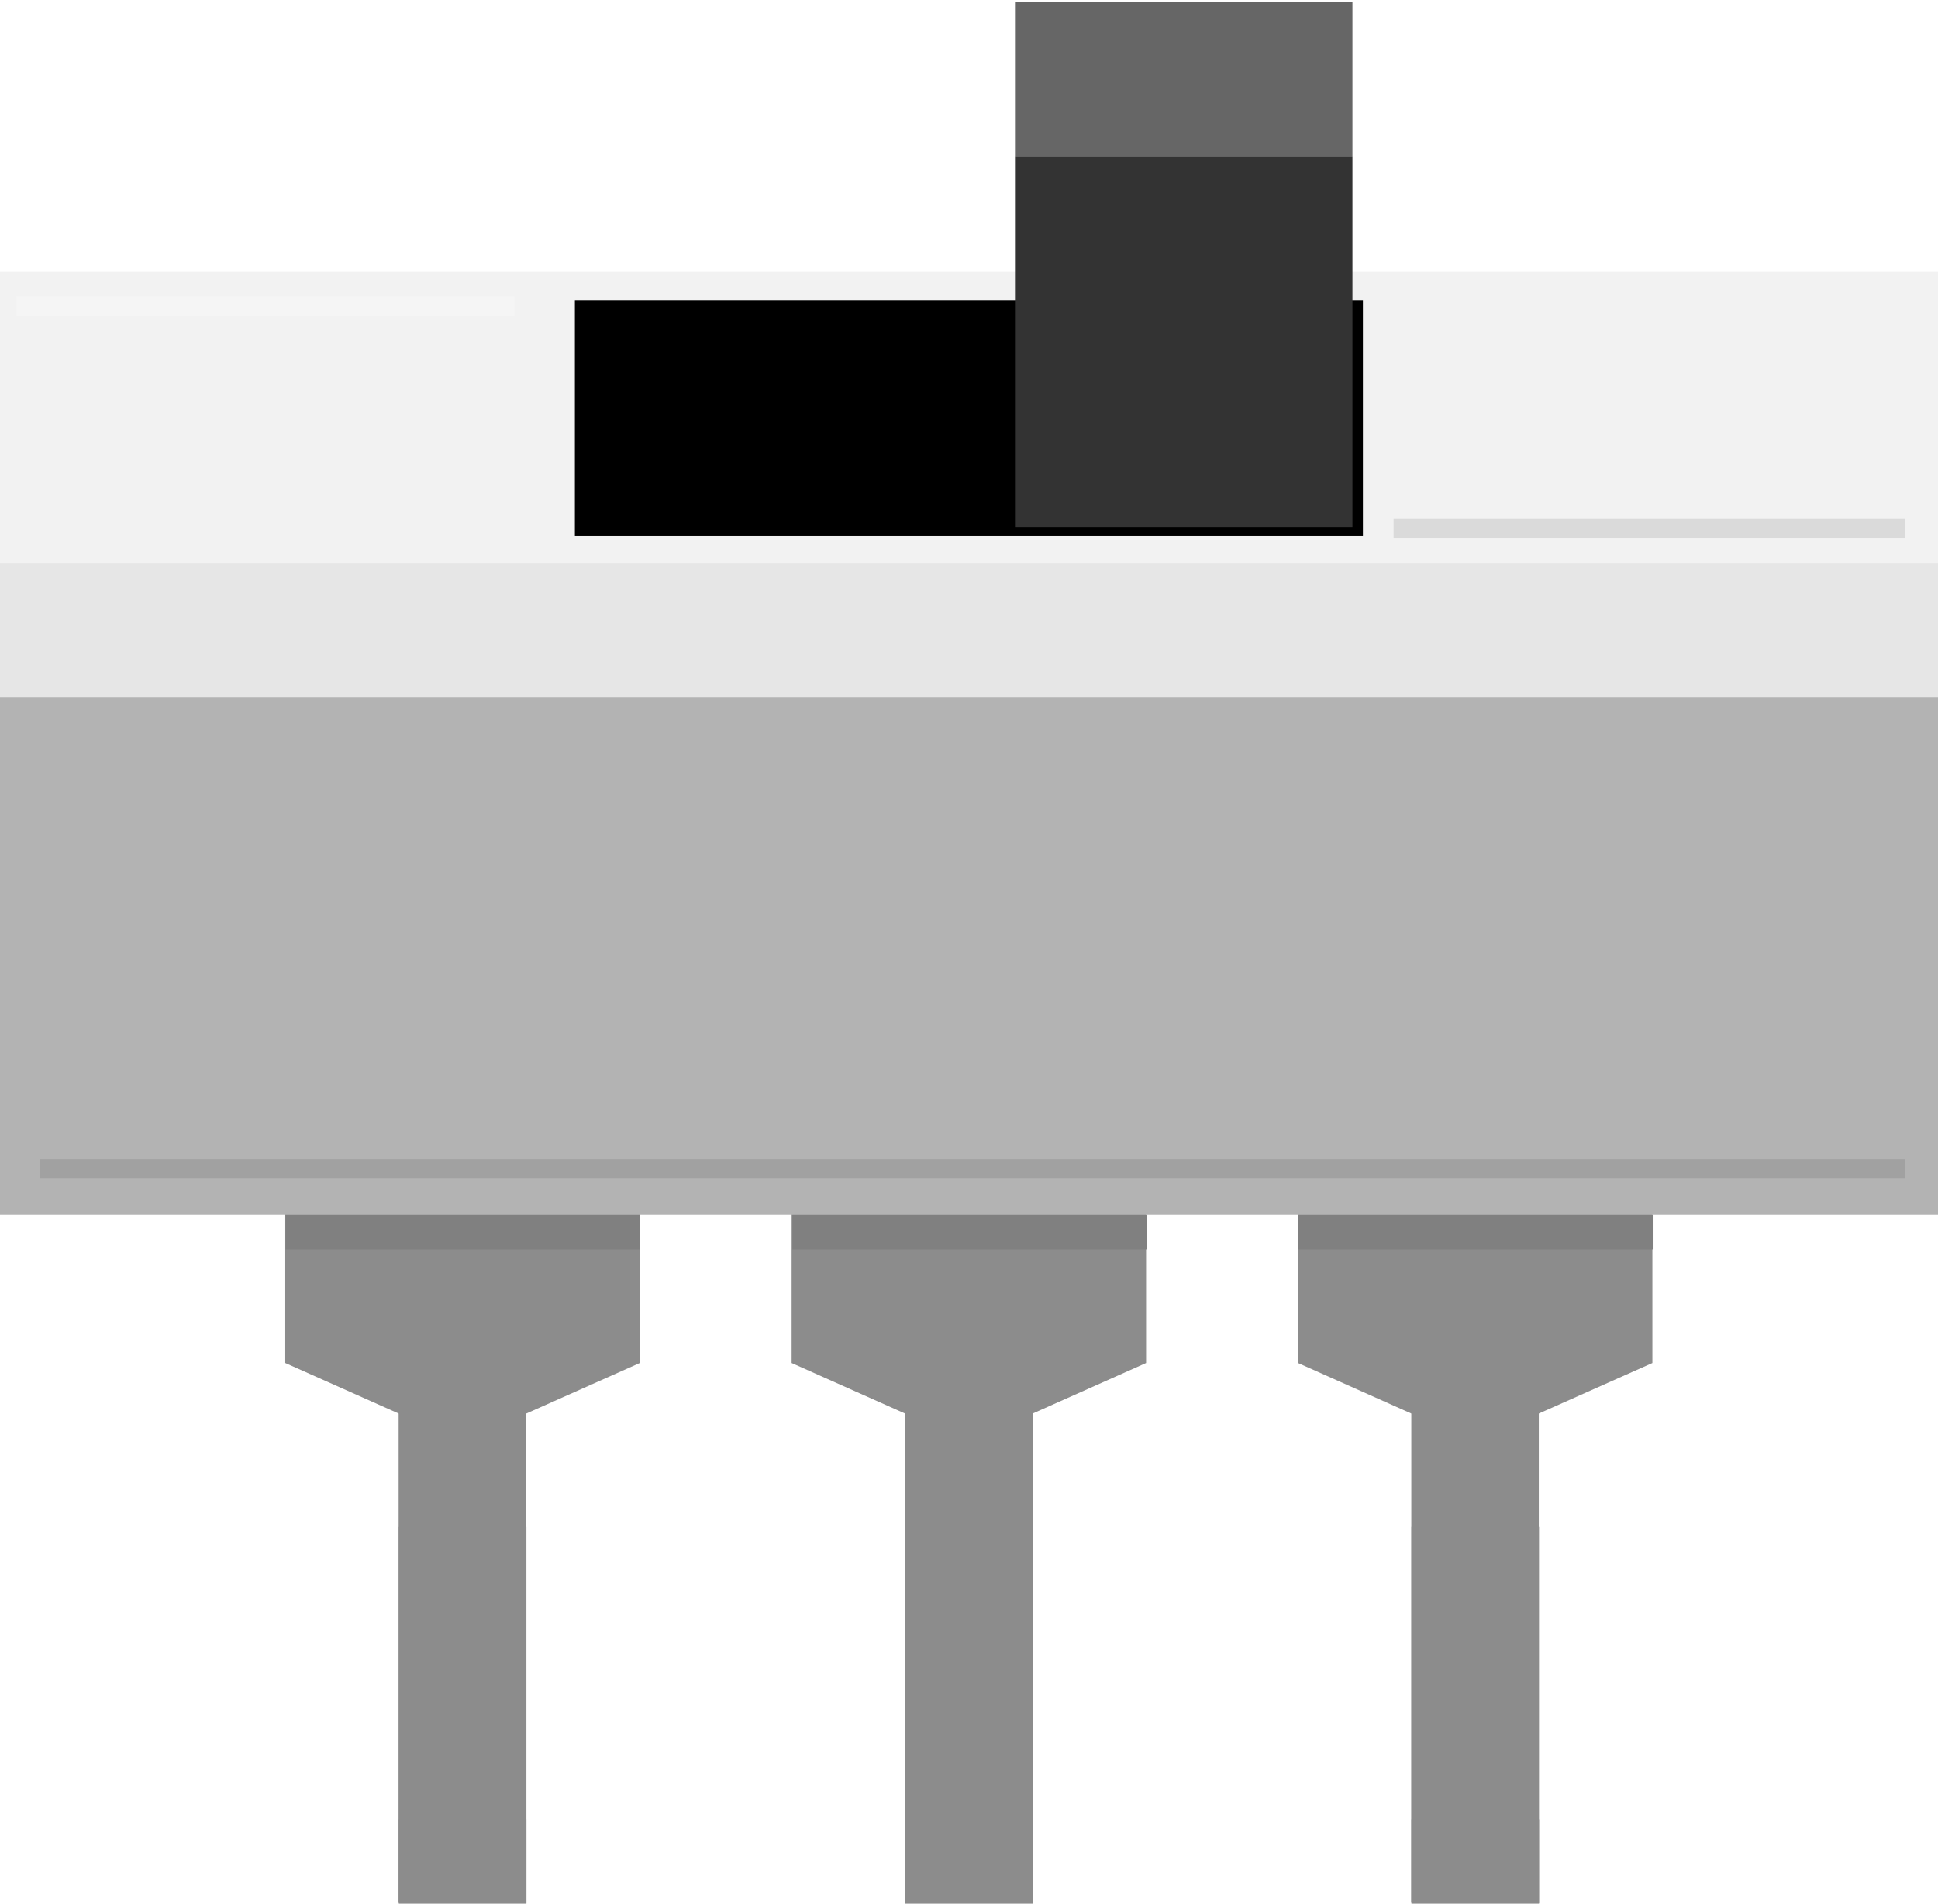 <?xml version="1.0" encoding="utf-8"?>
<!-- Generator: Adobe Illustrator 15.1.0, SVG Export Plug-In . SVG Version: 6.00 Build 0)  -->
<!DOCTYPE svg PUBLIC "-//W3C//DTD SVG 1.1//EN" "http://www.w3.org/Graphics/SVG/1.1/DTD/svg11.dtd">
<svg version="1.1"
	 id="svg2" xmlns:svg="http://www.w3.org/2000/svg" xmlns:dc="http://purl.org/dc/elements/1.1/" xmlns:rdf="http://www.w3.org/1999/02/22-rdf-syntax-ns#" xmlns:cc="http://creativecommons.org/ns#"
	 xmlns="http://www.w3.org/2000/svg" xmlns:xlink="http://www.w3.org/1999/xlink" x="0px" y="0px" width="27.556px"
	 height="27.066px" viewBox="0 0 27.556 27.066" enable-background="new 0 0 27.556 27.066" xml:space="preserve">
<g id="breadboard">
	<rect id="connector0terminal" x="5.671" y="25.875" fill="#8C8C8C" width="1.814" height="1.186"/>
	<rect id="connector1terminal" x="12.871" y="25.875" fill="#8C8C8C" width="1.816" height="1.186"/>
	<rect id="connector2terminal" x="20.069" y="25.875" fill="#8C8C8C" width="1.814" height="1.186"/>
	<rect id="connector0pin" x="5.671" y="21.711" fill="#8C8C8C" width="1.814" height="5.355"/>
	<rect id="connector1pin" x="12.871" y="21.711" fill="#8C8C8C" width="1.816" height="5.355"/>
	<rect id="connector2pin" x="20.069" y="21.711" fill="#8C8C8C" width="1.814" height="5.355"/>
</g>
<g>
	<g>
		<rect id="rect4_1_" x="5.668" y="12.076" fill="#8C8C8C" width="1.814" height="14.965"/>
		<rect id="rect6_1_" x="12.868" y="12.076" fill="#8C8C8C" width="1.815" height="14.965"/>
		<rect id="rect8_1_" x="20.067" y="12.076" fill="#8C8C8C" width="1.813" height="14.965"/>
		<polygon id="polygon21_1_" fill="#8C8C8C" points="9.097,19.379 7.483,20.098 5.669,20.098 4.056,19.379 4.056,10.611 
			9.097,10.611 		"/>
		<polygon id="polygon23_1_" fill="#8C8C8C" points="16.296,19.379 14.683,20.098 12.869,20.098 11.256,19.379 11.256,10.611 
			16.296,10.611 		"/>
		<polygon id="polygon25_1_" fill="#8C8C8C" points="23.495,19.379 21.88,20.098 20.068,20.098 18.456,19.379 18.456,10.611 
			23.495,10.611 		"/>
		<rect x="4.061" y="17.27" fill="#808080" width="5.037" height="0.492"/>
		<rect x="11.267" y="17.27" fill="#808080" width="5.037" height="0.492"/>
		<rect x="18.463" y="17.27" fill="#808080" width="5.037" height="0.492"/>
	</g>
	<rect id="rect27_3_" x="-0.001" y="3.969" fill="#B3B3B3" width="27.557" height="13.3"/>
	<rect id="rect49_3_" x="-0.001" y="6.565" fill="#E6E6E6" width="27.557" height="3.347"/>
	<rect id="rect51_3_" x="-0.001" y="3.865" fill="#F2F2F2" width="27.557" height="4.139"/>
	<rect id="rect49_2_" x="8.174" y="4.269" width="11.205" height="3.347"/>
	<rect id="rect27_2_" x="14.432" y="2.218" fill="#333333" width="4.798" height="5.279"/>
	<rect id="rect51_2_" x="14.432" y="0.025" fill="#666666" width="4.798" height="2.192"/>
	<rect x="0.232" y="4.214" opacity="0.2" fill="#FFFFFF" enable-background="new    " width="7.083" height="0.279"/>
	<rect x="19.815" y="7.371" opacity="0.1" enable-background="new    " width="7.272" height="0.279"/>
	<rect x="0.565" y="16.48" opacity="0.1" enable-background="new    " width="26.522" height="0.277"/>
</g>
</svg>
